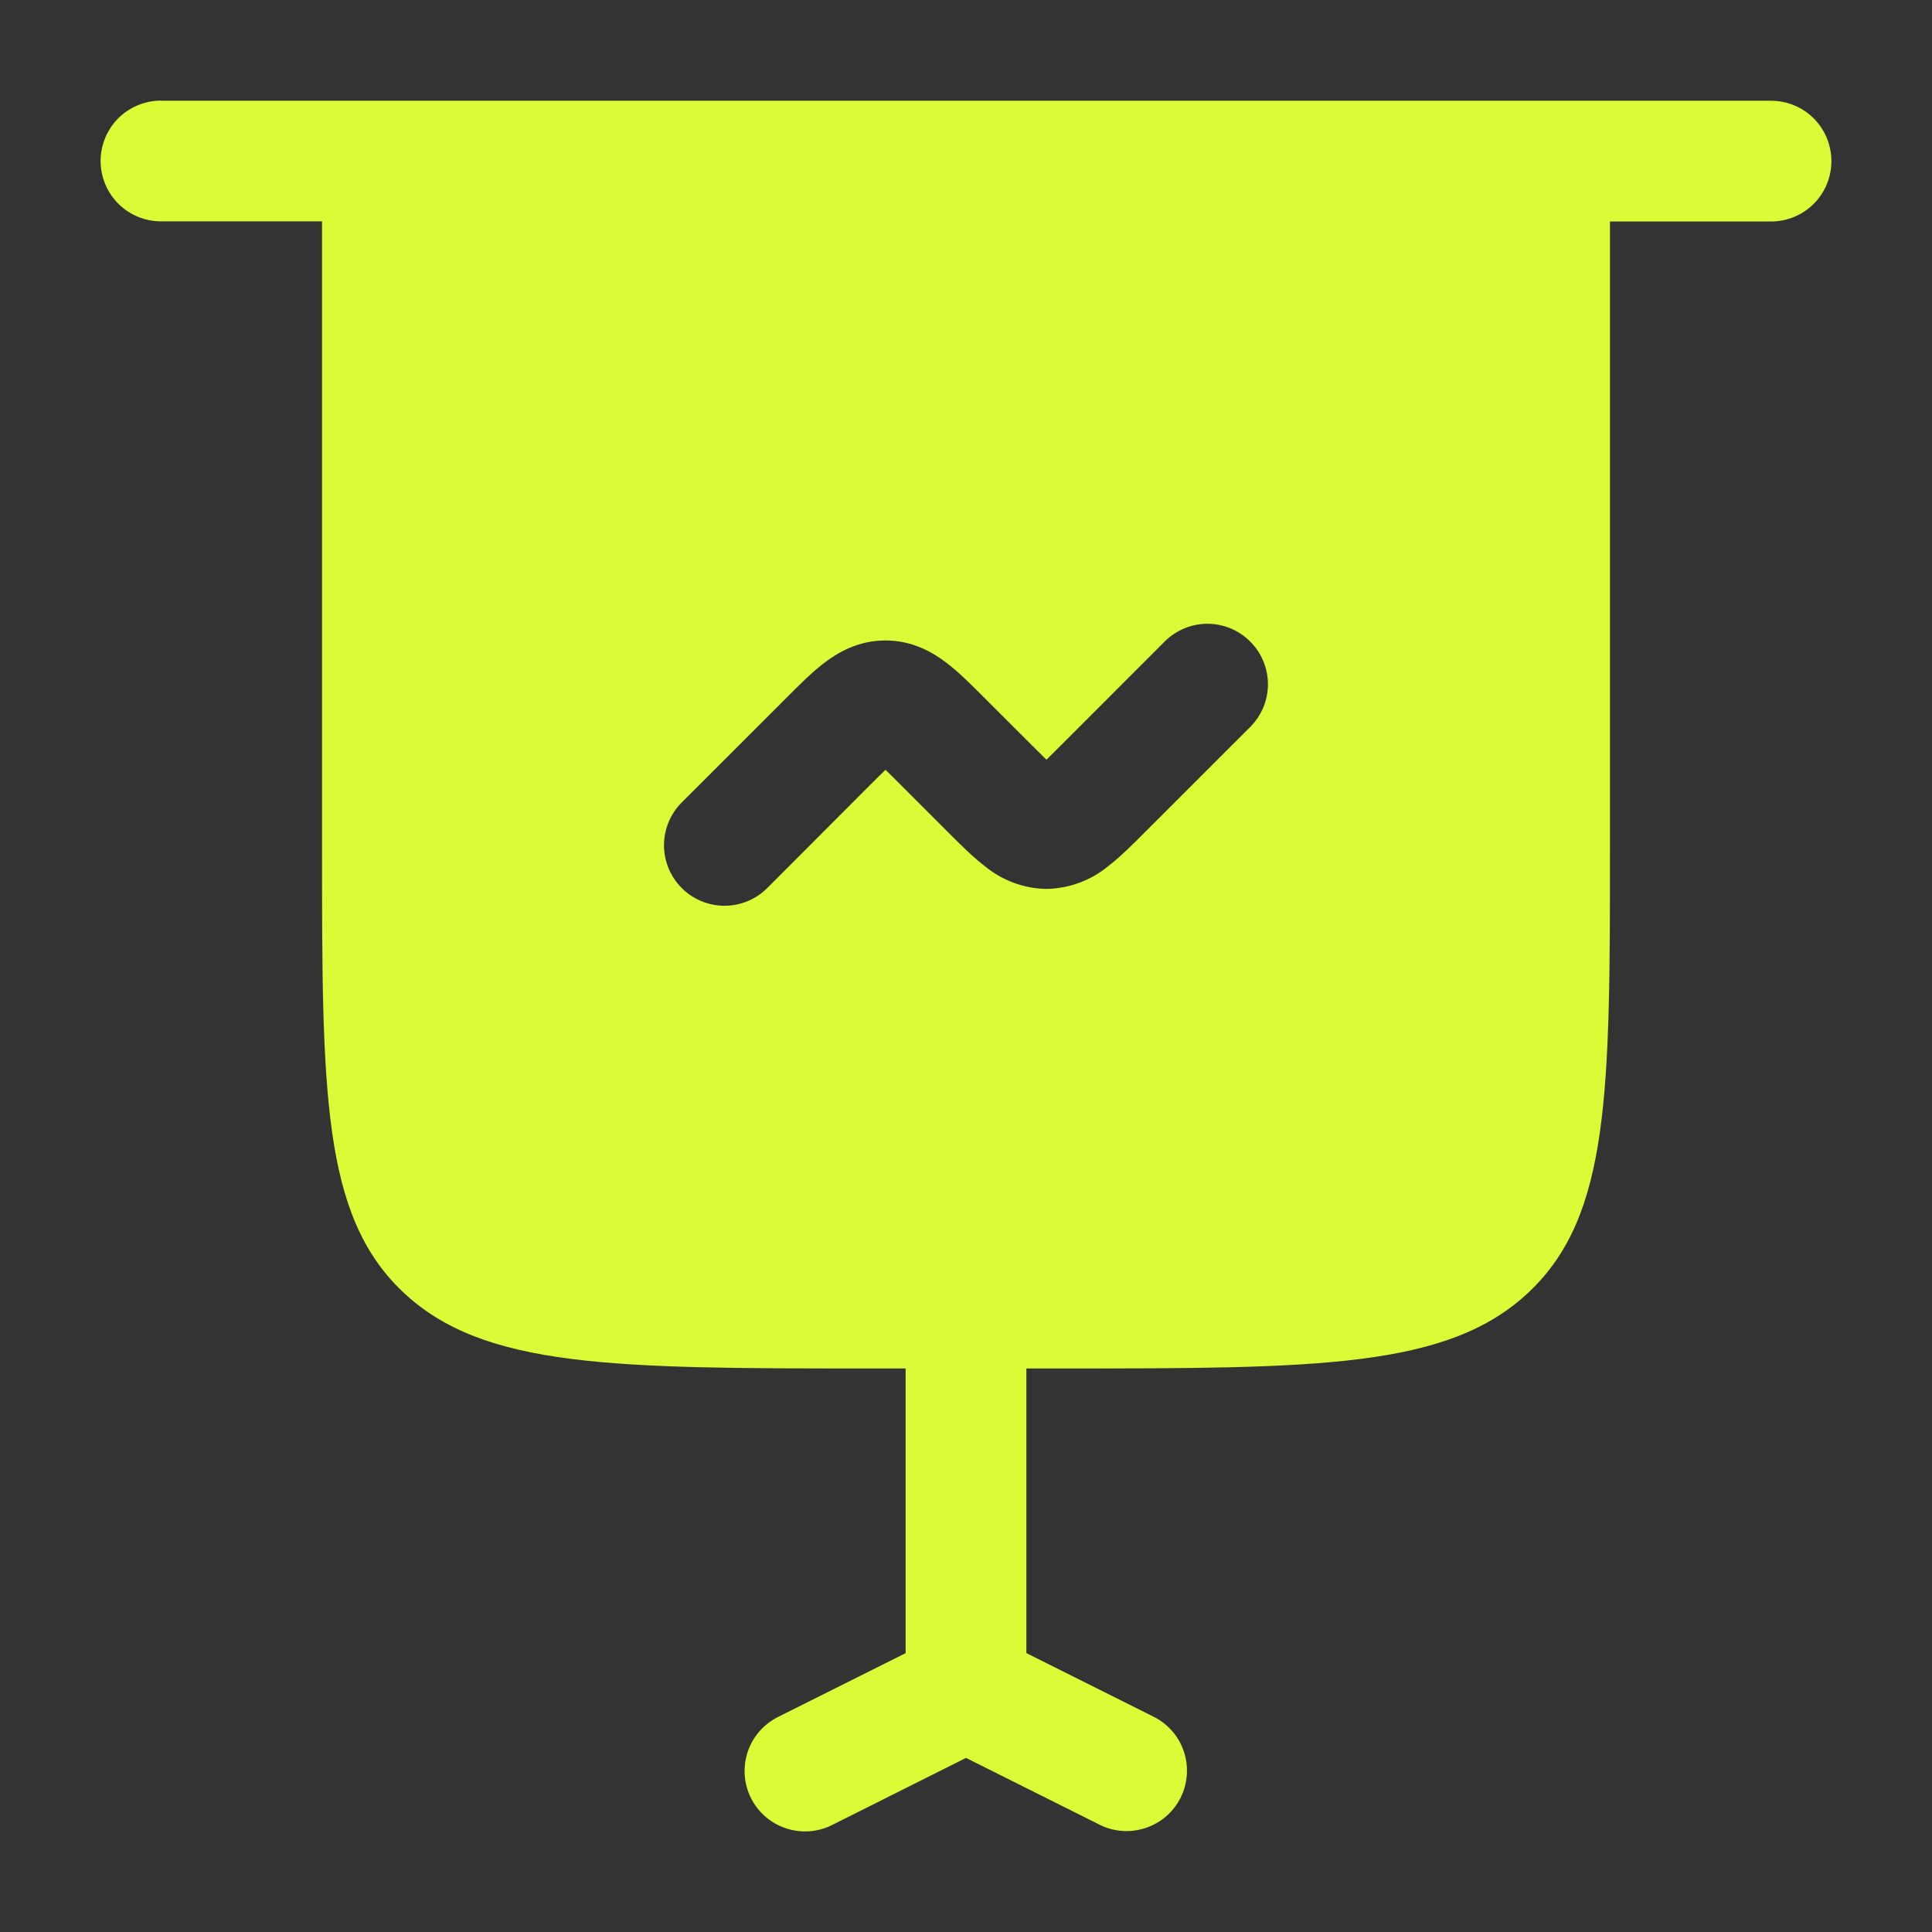 <svg width="28" height="28" viewBox="0 0 28 28" fill="none" xmlns="http://www.w3.org/2000/svg">
<rect x="0" y="0" width="28" height="28" fill="#333333" stroke="none"/>
<path fill-rule="evenodd" clip-rule="evenodd" d="M2.333 1.458C2.218 1.458 2.104 1.481 1.998 1.525C1.892 1.569 1.796 1.633 1.714 1.714C1.633 1.796 1.569 1.892 1.525 1.998C1.481 2.104 1.458 2.218 1.458 2.333C1.458 2.448 1.481 2.562 1.525 2.668C1.569 2.774 1.633 2.87 1.714 2.952C1.796 3.033 1.892 3.097 1.998 3.141C2.104 3.185 2.218 3.208 2.333 3.208H4.667V12.25C4.667 15.825 4.667 17.612 5.838 18.723C7.01 19.833 8.895 19.833 12.667 19.833H13.125V23.959L11.275 24.884C11.067 24.988 10.909 25.17 10.836 25.39C10.763 25.61 10.78 25.851 10.883 26.058C10.987 26.266 11.169 26.424 11.39 26.497C11.61 26.571 11.85 26.554 12.058 26.45L14 25.477L15.942 26.448C16.149 26.55 16.388 26.565 16.607 26.491C16.826 26.418 17.007 26.26 17.11 26.054C17.213 25.848 17.231 25.608 17.159 25.389C17.087 25.17 16.931 24.988 16.725 24.883L14.875 23.958V19.833H15.333C19.105 19.833 20.99 19.833 22.162 18.722C23.333 17.612 23.333 15.824 23.333 12.249V3.21H25.667C25.899 3.21 26.122 3.118 26.286 2.954C26.45 2.79 26.542 2.567 26.542 2.335C26.542 2.103 26.45 1.88 26.286 1.716C26.122 1.552 25.899 1.46 25.667 1.46H2.333V1.458ZM18.119 9.298C18.2 9.379 18.265 9.476 18.309 9.582C18.353 9.688 18.376 9.802 18.376 9.917C18.376 10.032 18.353 10.146 18.309 10.252C18.265 10.358 18.2 10.455 18.119 10.536L16.582 12.072C16.412 12.242 16.23 12.425 16.055 12.558C15.804 12.763 15.491 12.877 15.167 12.883C14.843 12.878 14.53 12.763 14.279 12.558C14.104 12.425 13.921 12.242 13.751 12.072L13.04 11.361C12.958 11.279 12.892 11.212 12.833 11.156C12.775 11.212 12.709 11.279 12.627 11.36L11.12 12.87C10.956 13.034 10.732 13.127 10.5 13.127C10.268 13.127 10.044 13.034 9.88 12.87C9.716 12.706 9.623 12.482 9.623 12.25C9.623 12.018 9.716 11.794 9.88 11.63L11.417 10.094C11.587 9.924 11.769 9.741 11.944 9.608C12.15 9.451 12.444 9.282 12.832 9.282C13.222 9.282 13.515 9.451 13.72 9.608C13.895 9.741 14.078 9.924 14.247 10.094L14.959 10.805C15.041 10.887 15.107 10.953 15.166 11.01L15.372 10.806L16.88 9.297C16.961 9.216 17.058 9.151 17.164 9.107C17.27 9.063 17.384 9.04 17.499 9.04C17.614 9.04 17.728 9.063 17.834 9.107C17.94 9.151 18.037 9.216 18.118 9.297L18.119 9.298Z" fill="#DBFB36"/>
</svg>
